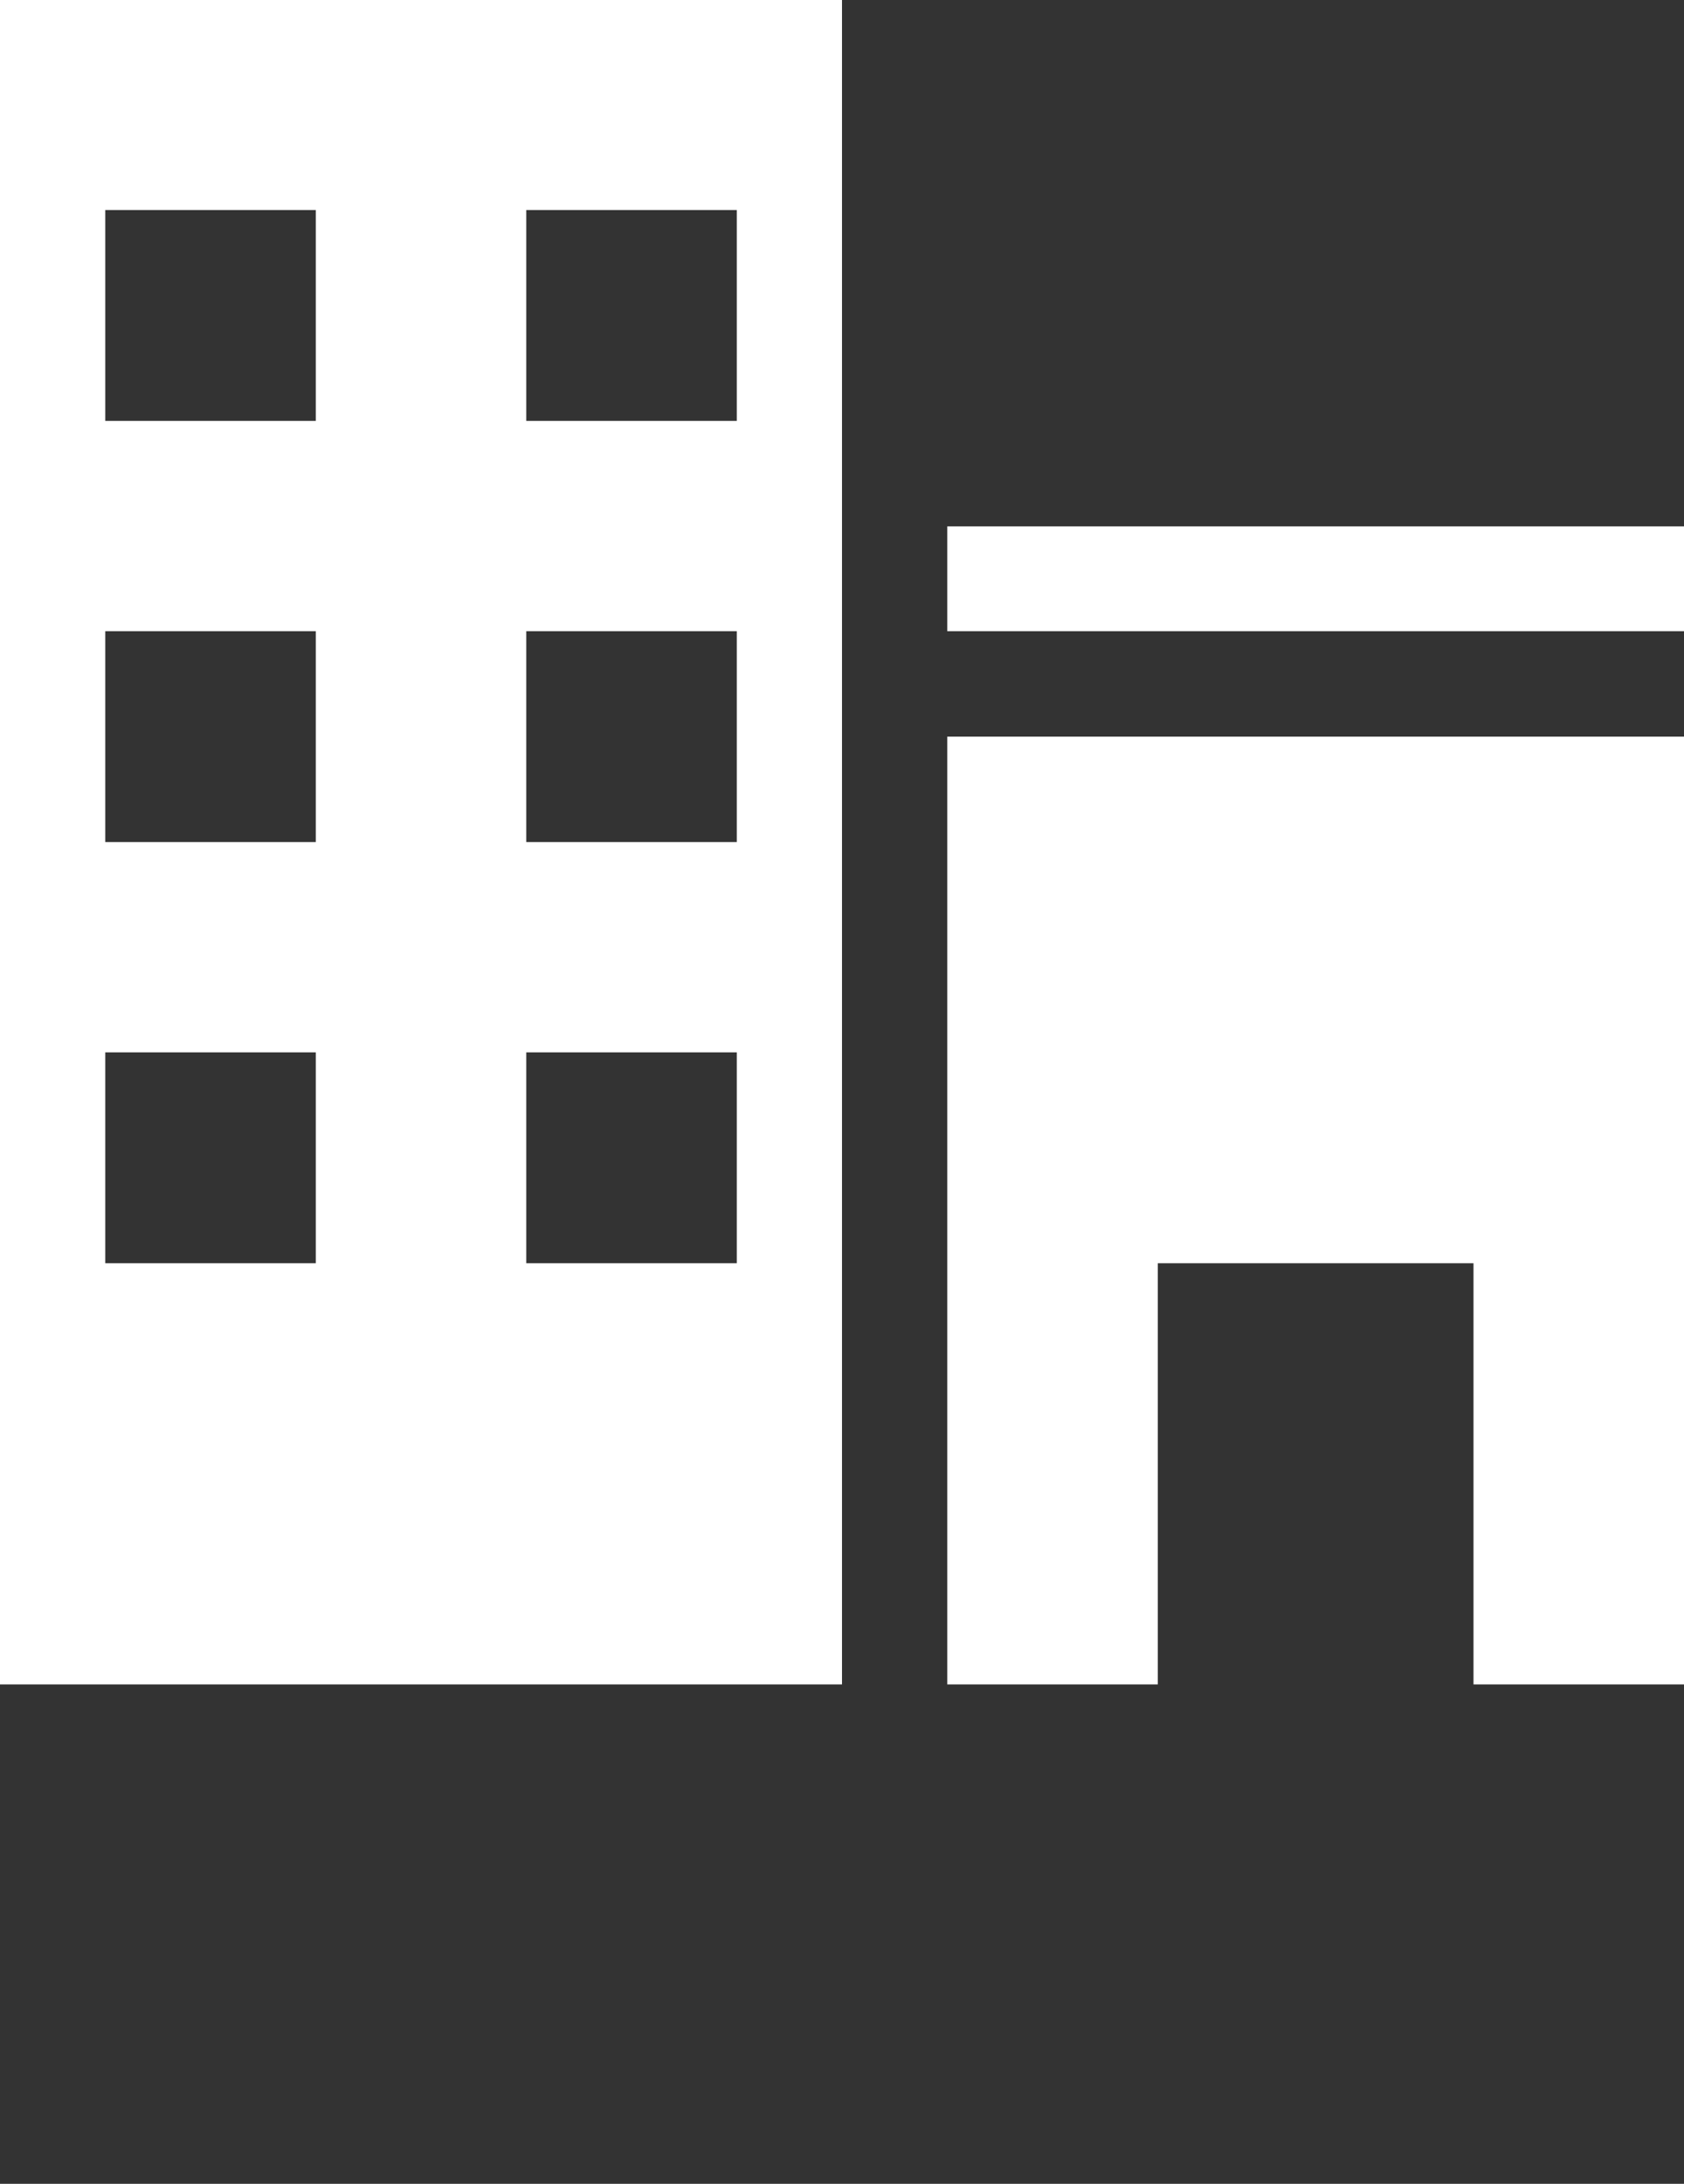 <?xml version="1.0" encoding="UTF-8" standalone="no"?>
<!-- Generated by IcoMoon.io -->

<svg
   xmlns:dc="http://purl.org/dc/elements/1.1/"
   xmlns:cc="http://creativecommons.org/ns#"
   xmlns:rdf="http://www.w3.org/1999/02/22-rdf-syntax-ns#"
   xmlns:svg="http://www.w3.org/2000/svg"
   xmlns="http://www.w3.org/2000/svg"
   xmlns:sodipodi="http://sodipodi.sourceforge.net/DTD/sodipodi-0.dtd"
   xmlns:inkscape="http://www.inkscape.org/namespaces/inkscape"
   version="1.1"
   width="27"
   height="35"
   id="svg2"
   inkscape:version="0.91 r13725"
   sodipodi:docname="office.svg">
  <rect width="100%" height="100%" fill="#333333" stroke="none"/>
  <defs
     id="defs8" />
  <sodipodi:namedview
     pagecolor="#ffffff"
     bordercolor="#666666"
     borderopacity="1"
     objecttolerance="10"
     gridtolerance="10"
     guidetolerance="10"
     inkscape:pageopacity="0"
     inkscape:pageshadow="2"
     inkscape:window-width="1267"
     inkscape:window-height="909"
     id="namedview6"
     showgrid="false"
     fit-margin-top="0"
     fit-margin-left="0"
     fit-margin-right="0"
     fit-margin-bottom="0"
     inkscape:zoom="17.740741"
     inkscape:cx="3.7484344"
     inkscape:cy="31.537578"
     inkscape:window-x="184"
     inkscape:window-y="47"
     inkscape:window-maximized="0"
     inkscape:current-layer="svg2"
     borderlayer="true" />
  <path
     d="m 0,26.996 13.5,0 0,-27 -13.5,0 0,27 z m 8.438,-23.63 3.375,0 0,3.38 -3.375,0 0,-3.38 z m 0,6.75 3.375,0 0,3.38 -3.375,0 0,-3.38 z m 0,6.75 3.375,0 0,3.38 -3.375,0 0,-3.38 z m -6.75,-13.5 3.375,0 0,3.38 -3.375,0 0,-3.38 z m 0,6.75 3.375,0 0,3.38 -3.375,0 0,-3.38 z m 0,6.75 3.375,0 0,3.38 -3.375,0 0,-3.38 z m 13.5,-8.43 11.812,0 0,1.68 -11.812,0 z m 0,18.56 3.375,0 0,-6.75 5.062,0 0,6.75 3.375,0 0,-15.19 -11.812,0 z"
     id="path4"
     inkscape:connector-curvature="0"
     style="fill:#ffffff" />
</svg>
